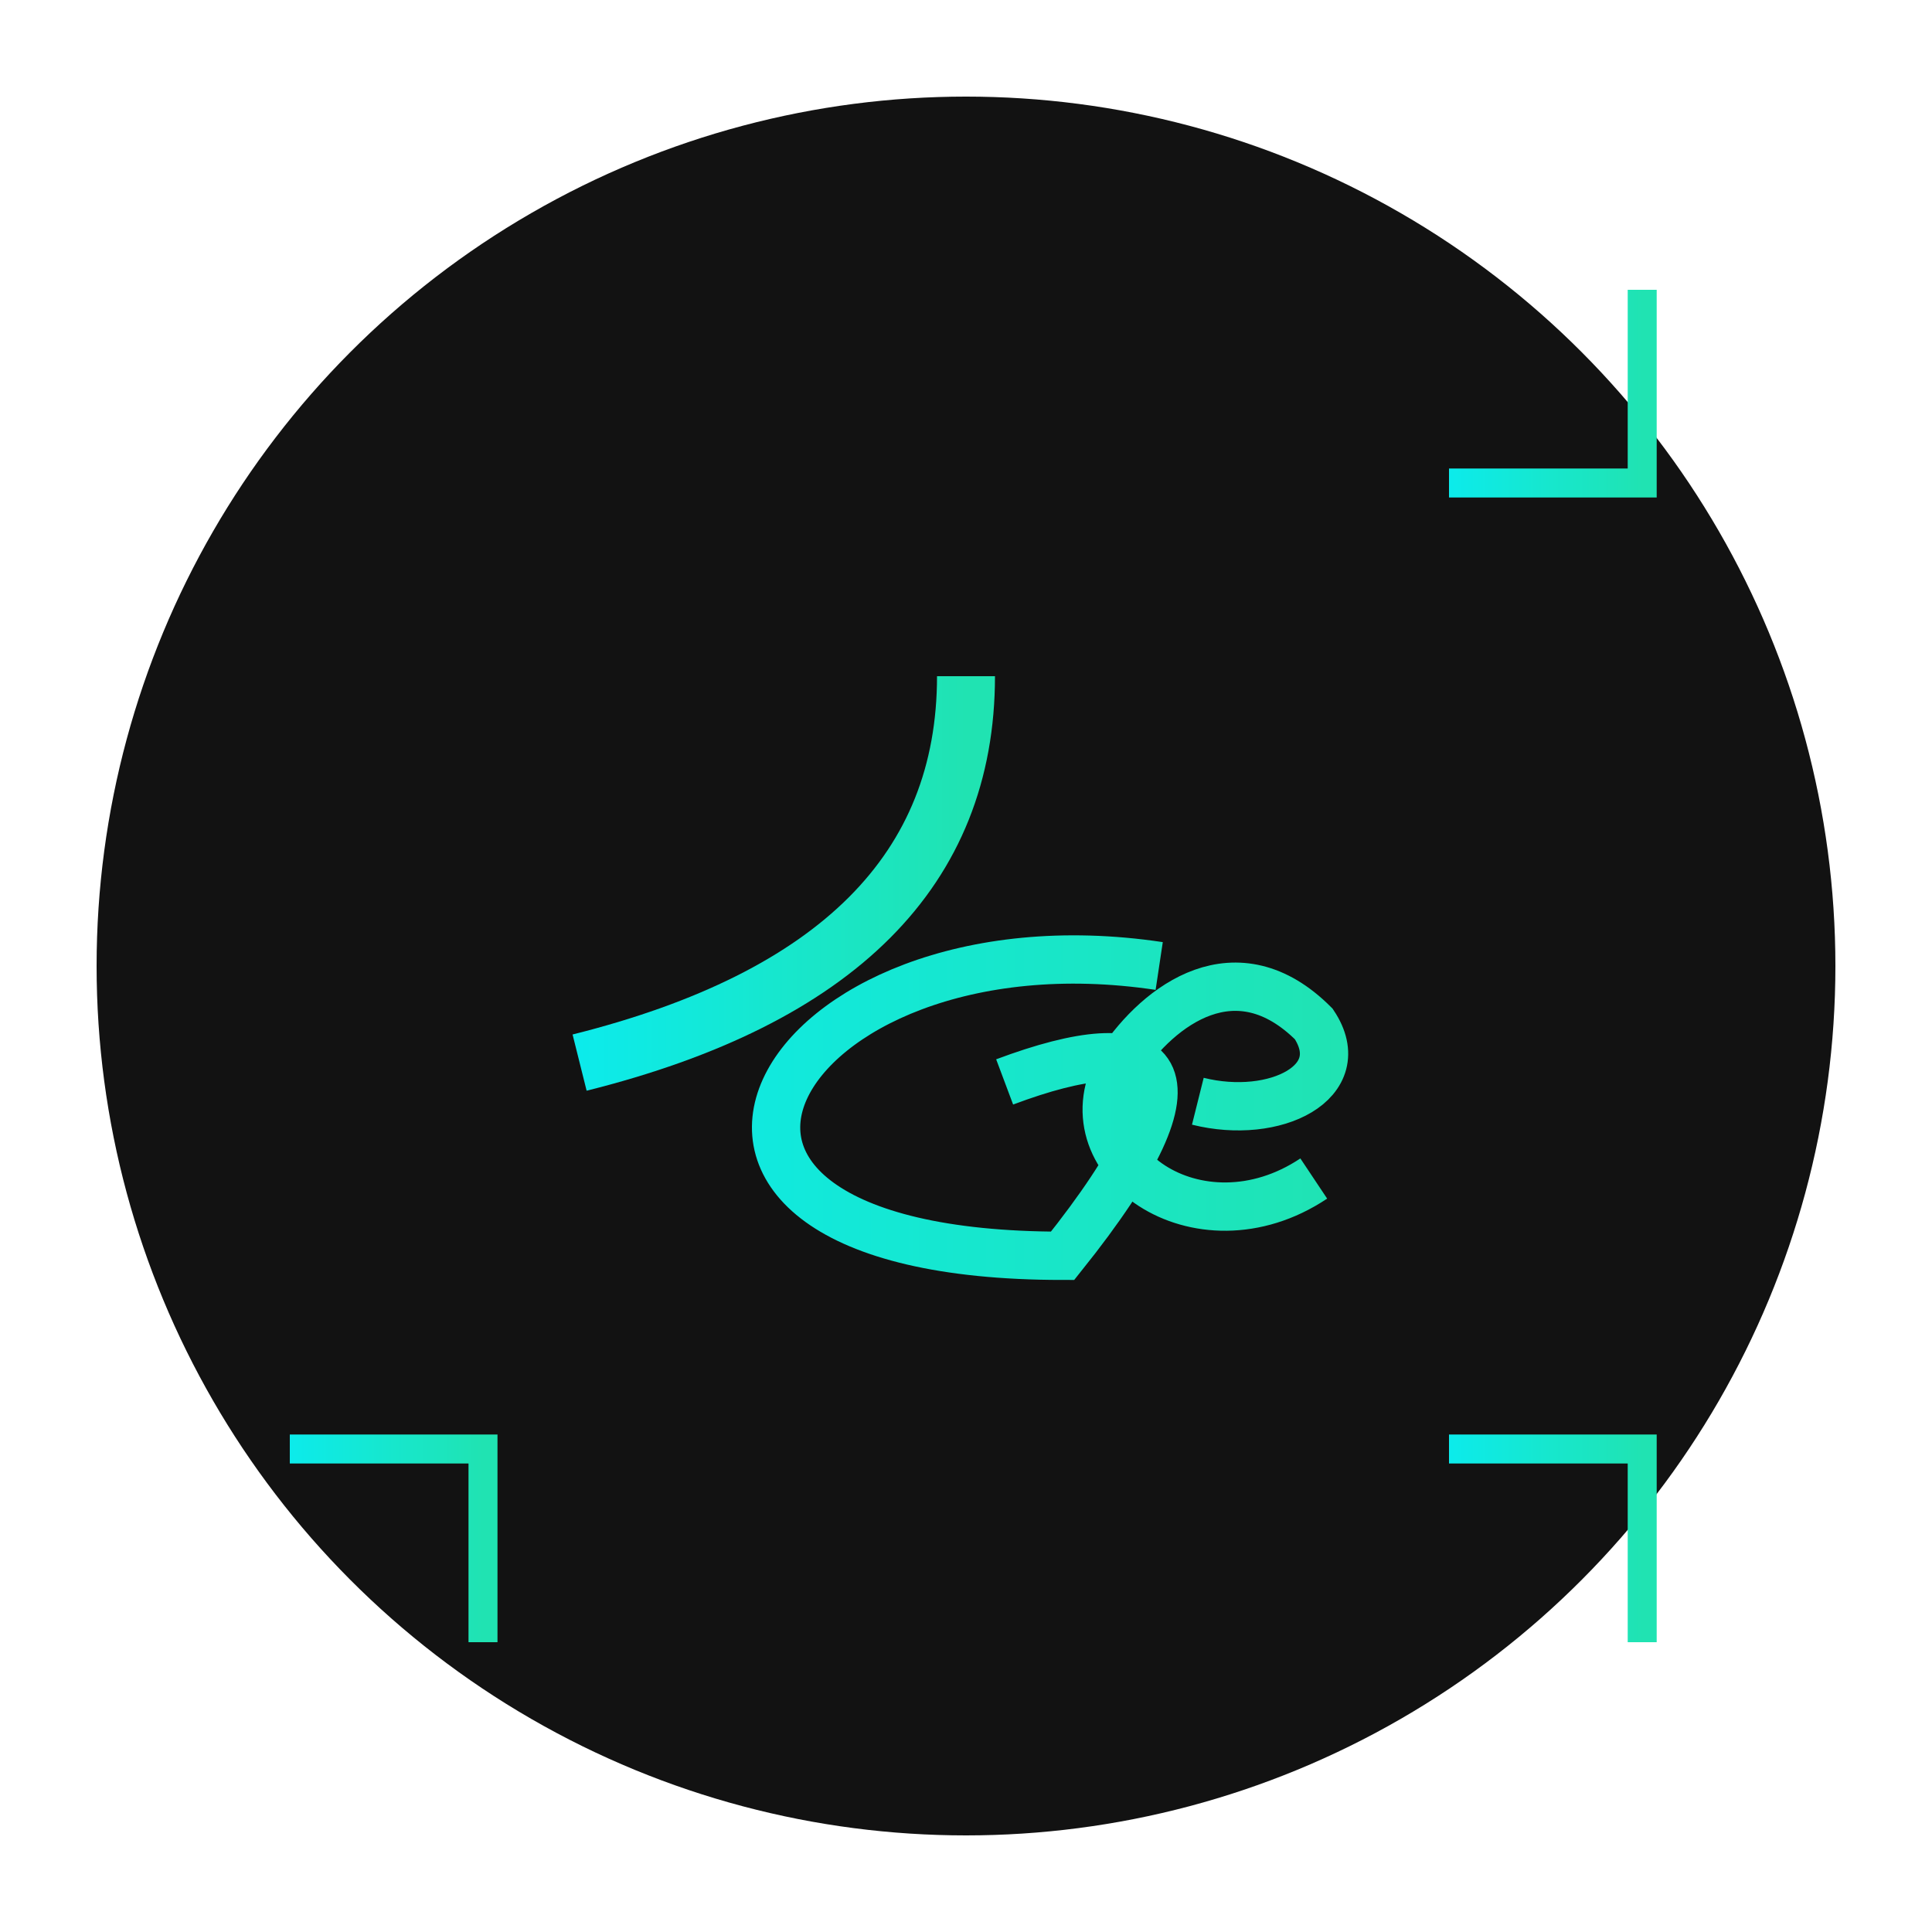 <svg xmlns="http://www.w3.org/2000/svg" viewBox="0 0 100 100" width="100" height="100">
  <!-- Gradient definitions -->
  <defs>
    <linearGradient id="logoGradient" x1="0%" y1="0%" x2="100%" y2="0%">
      <stop offset="0%" stop-color="#0cebeb" />
      <stop offset="100%" stop-color="#20e3b2" />
    </linearGradient>
    <filter id="subtleGlow" x="-10%" y="-10%" width="120%" height="120%">
      <feGaussianBlur stdDeviation="1" result="blur" />
      <feComposite in="SourceGraphic" in2="blur" operator="over" />
    </filter>
  </defs>
  
  <!-- Background circle -->
  <circle cx="50" cy="50" r="45" fill="#121212" />
  
  <!-- T horizontal bar -->
  <path d="M20,35 L80,35" 
        stroke="url(#logoGradient)" stroke-width="3" fill="none" filter="url(#subtleGlow)" />
  
  <!-- T vertical curved line -->
  <path d="M50,35 Q50,50 30,55" 
        stroke="url(#logoGradient)" stroke-width="3" fill="none" filter="url(#subtleGlow)" />
  
  <!-- G -->
  <path d="M60,50 C40,47 30,65 55,65 C63,55 60,53 52,56 M62,57 C66,58 70,56 68,53 C64,49 60,52 58,55 C55,60 62,65 68,61" 
        stroke="url(#logoGradient)" stroke-width="2.5" fill="none" filter="url(#subtleGlow)" />
  
  <!-- Tech accent lines -->
  <path d="M75,25 L85,25 L85,15" stroke="url(#logoGradient)" stroke-width="1.5" fill="none" />
  <path d="M75,75 L85,75 L85,85" stroke="url(#logoGradient)" stroke-width="1.5" fill="none" />
  <path d="M15,75 L25,75 L25,85" stroke="url(#logoGradient)" stroke-width="1.5" fill="none" />
</svg>